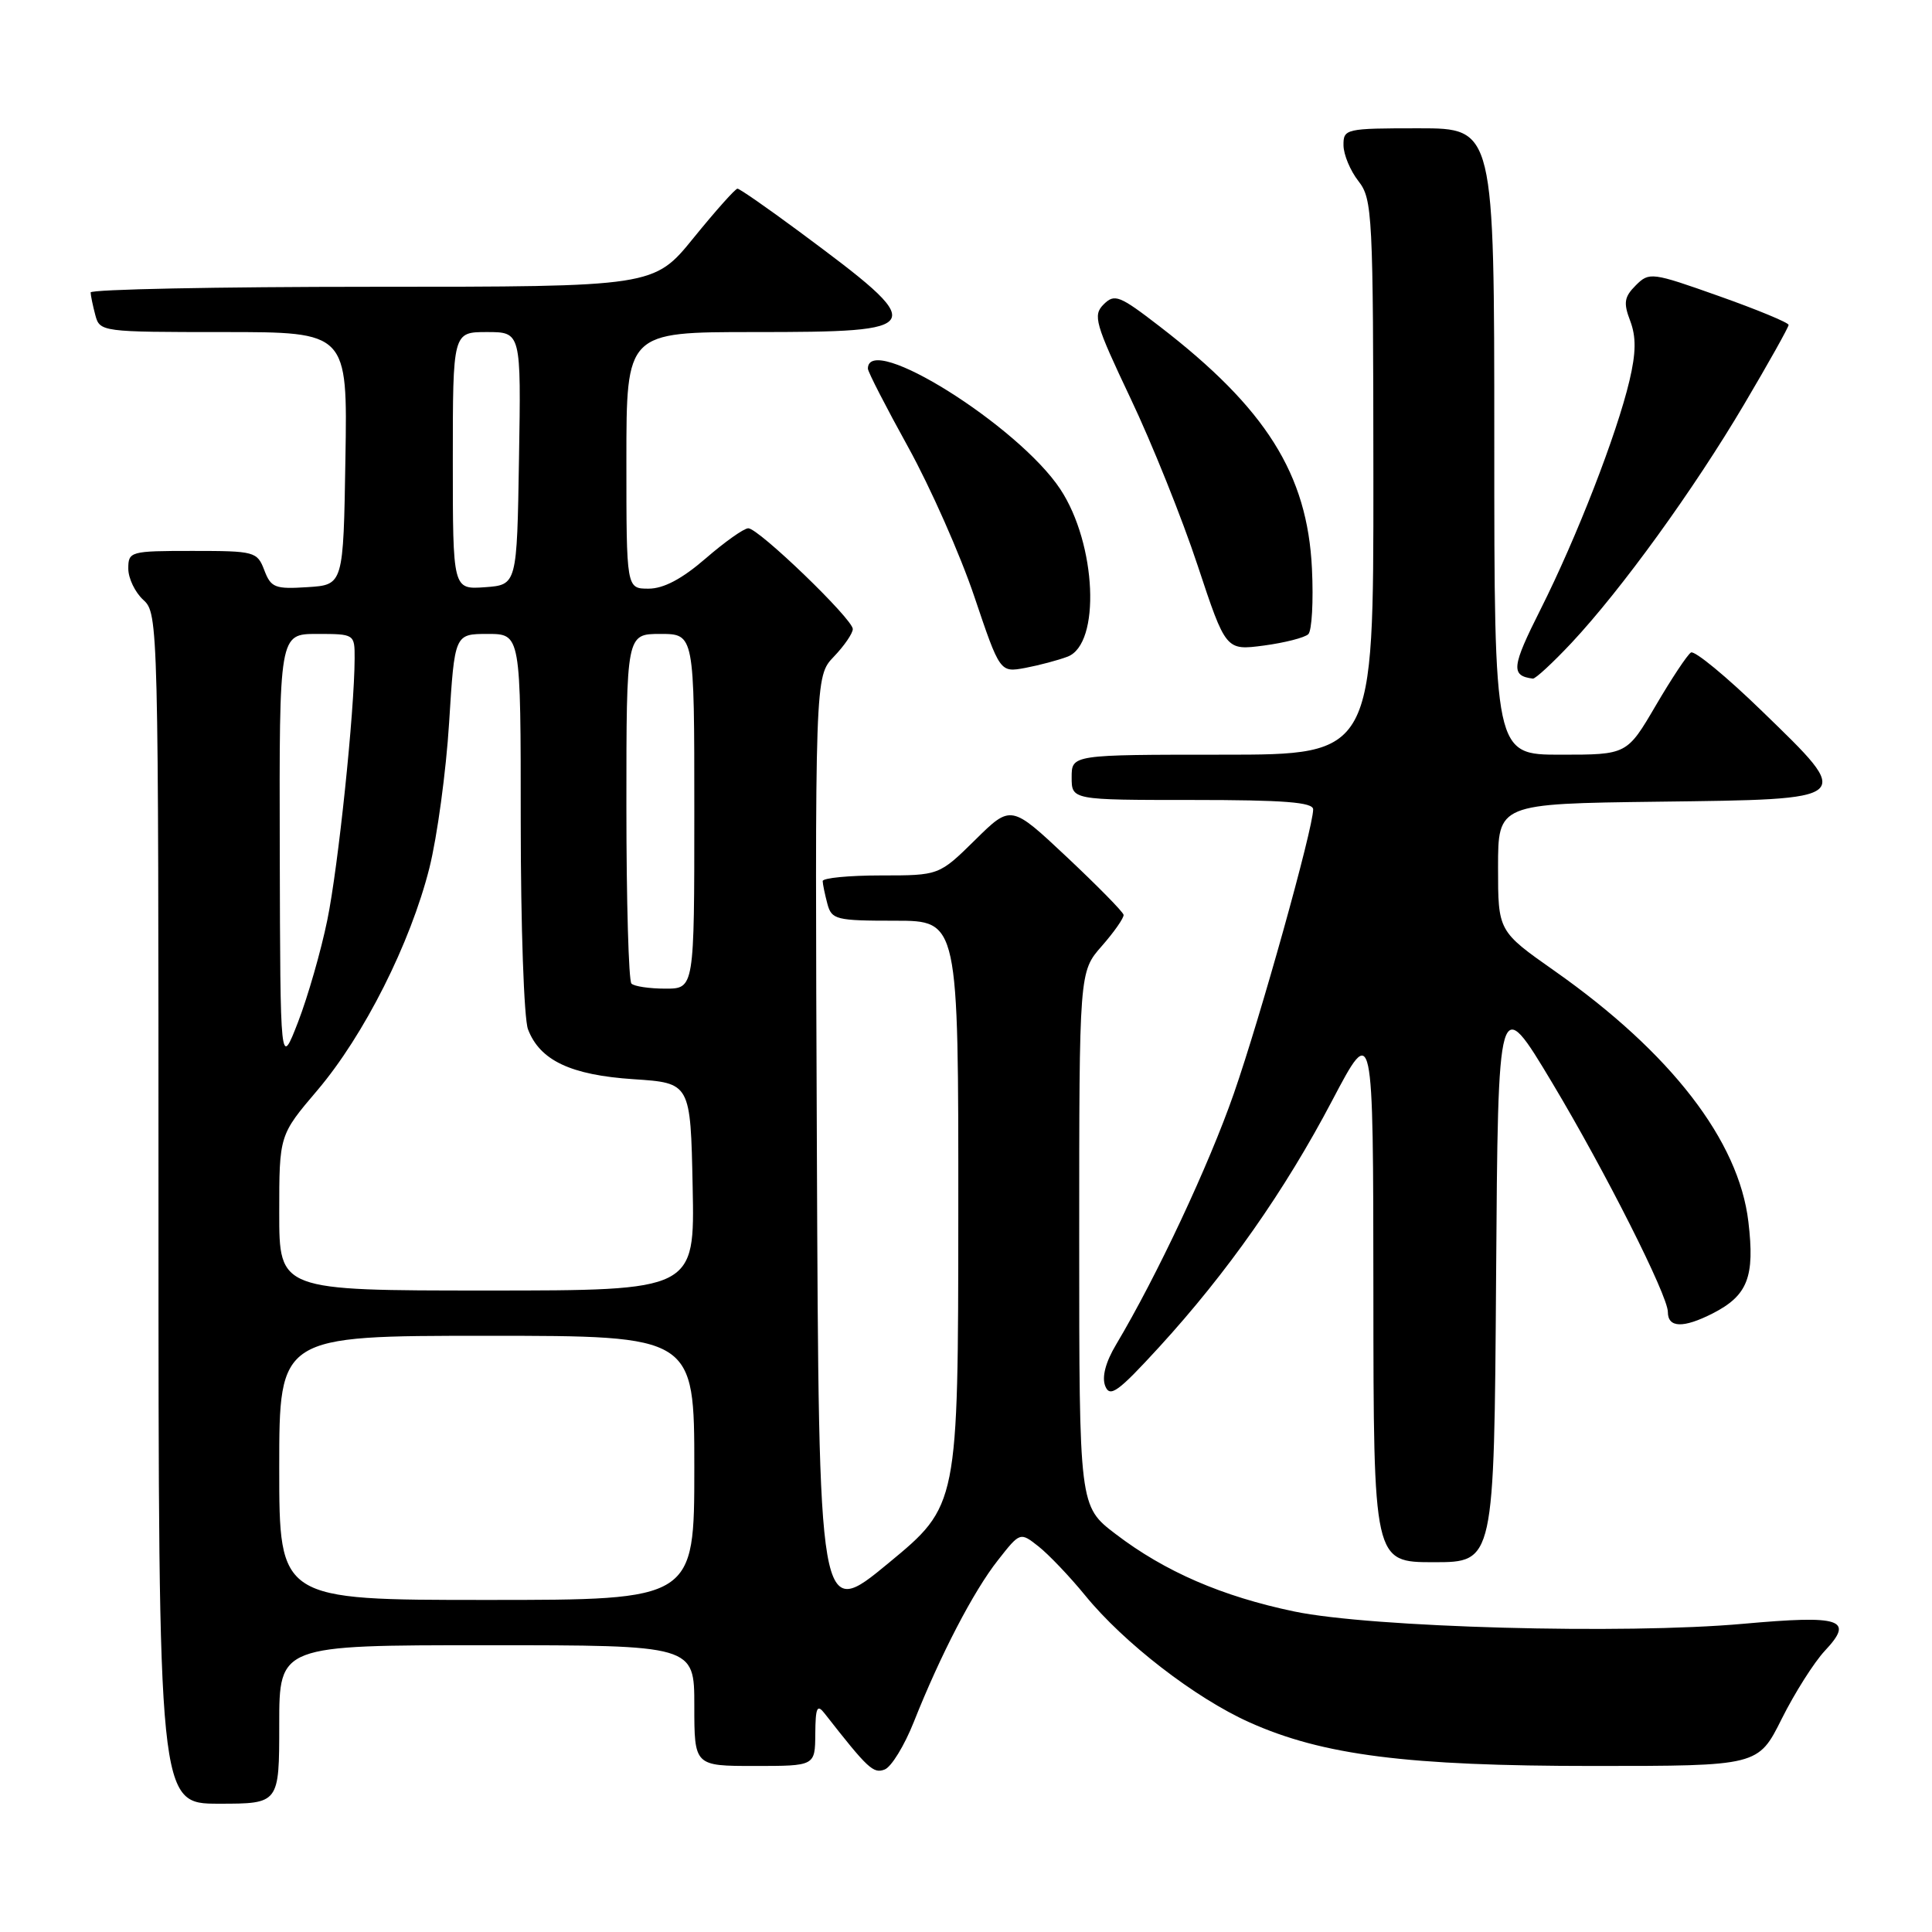 <?xml version="1.0" encoding="UTF-8" standalone="no"?>
<!DOCTYPE svg PUBLIC "-//W3C//DTD SVG 1.1//EN" "http://www.w3.org/Graphics/SVG/1.1/DTD/svg11.dtd" >
<svg xmlns="http://www.w3.org/2000/svg" xmlns:xlink="http://www.w3.org/1999/xlink" version="1.1" viewBox="0 0 256 256">
 <g >
 <path fill="currentColor"
d=" M 37.00 228.50 C 37.00 218.00 37.00 218.00 64.50 218.00 C 92.00 218.00 92.00 218.00 92.00 226.00 C 92.00 234.00 92.00 234.00 100.00 234.00 C 108.00 234.00 108.00 234.00 108.03 229.75 C 108.06 226.22 108.27 225.76 109.28 227.06 C 115.00 234.37 115.72 235.05 117.22 234.47 C 118.11 234.13 119.84 231.30 121.08 228.18 C 124.63 219.24 129.00 210.83 132.22 206.75 C 135.17 202.99 135.17 202.99 137.61 204.91 C 138.95 205.97 141.73 208.88 143.78 211.39 C 148.91 217.69 158.36 224.99 165.54 228.21 C 175.27 232.58 186.46 234.00 211.12 234.00 C 232.97 234.00 232.97 234.00 236.09 227.75 C 237.81 224.31 240.38 220.26 241.80 218.74 C 245.73 214.56 244.02 213.99 231.00 215.16 C 215.27 216.58 181.69 215.66 171.50 213.53 C 161.93 211.53 154.37 208.26 147.83 203.27 C 143.00 199.59 143.00 199.59 143.00 164.18 C 143.00 128.76 143.00 128.76 146.00 125.35 C 147.65 123.47 148.94 121.61 148.88 121.22 C 148.81 120.82 145.42 117.38 141.36 113.56 C 133.96 106.61 133.96 106.61 129.20 111.31 C 124.43 116.00 124.43 116.00 116.72 116.00 C 112.47 116.00 109.01 116.34 109.01 116.75 C 109.02 117.16 109.30 118.51 109.63 119.75 C 110.19 121.86 110.77 122.00 118.62 122.00 C 127.00 122.00 127.00 122.00 126.98 160.75 C 126.96 199.50 126.96 199.50 117.73 207.12 C 108.50 214.74 108.50 214.74 108.24 152.18 C 107.98 89.63 107.98 89.63 110.49 87.01 C 111.87 85.57 113.00 83.92 113.00 83.35 C 113.00 82.03 100.52 70.00 99.15 70.00 C 98.58 70.00 96.04 71.80 93.50 74.00 C 90.37 76.71 87.93 78.00 85.94 78.00 C 83.00 78.00 83.00 78.00 83.00 61.00 C 83.00 44.00 83.00 44.00 99.88 44.00 C 123.11 44.00 123.30 43.58 105.87 30.66 C 101.67 27.55 98.00 25.00 97.72 25.00 C 97.43 25.00 94.83 27.92 91.92 31.50 C 86.65 38.00 86.65 38.00 49.33 38.00 C 28.80 38.00 12.01 38.34 12.01 38.75 C 12.02 39.16 12.30 40.51 12.63 41.75 C 13.22 43.97 13.47 44.00 29.64 44.00 C 46.05 44.00 46.05 44.00 45.77 60.75 C 45.50 77.50 45.50 77.50 40.75 77.80 C 36.44 78.08 35.90 77.87 35.02 75.55 C 34.08 73.09 33.75 73.00 25.52 73.00 C 17.25 73.00 17.00 73.07 17.00 75.35 C 17.00 76.63 17.90 78.50 19.00 79.50 C 20.97 81.28 21.00 82.58 21.00 160.15 C 21.00 239.00 21.00 239.00 29.00 239.00 C 37.00 239.00 37.00 239.00 37.00 228.50 Z  M 198.24 169.25 C 198.50 131.50 198.50 131.50 205.73 143.57 C 212.68 155.18 221.00 171.66 221.00 173.84 C 221.00 175.96 223.04 176.02 226.95 174.03 C 231.58 171.66 232.54 169.21 231.67 161.89 C 230.40 151.14 221.40 139.49 206.00 128.66 C 198.50 123.39 198.50 123.39 198.50 114.94 C 198.50 106.50 198.50 106.50 219.65 106.23 C 245.93 105.90 245.70 106.09 233.51 94.26 C 228.79 89.67 224.54 86.17 224.06 86.46 C 223.58 86.76 221.48 89.93 219.39 93.50 C 215.58 100.00 215.58 100.00 206.79 100.00 C 198.00 100.00 198.00 100.00 198.00 58.50 C 198.00 17.00 198.00 17.00 188.00 17.00 C 178.29 17.00 178.00 17.07 178.02 19.25 C 178.03 20.49 178.92 22.62 180.00 24.00 C 181.86 26.38 181.96 28.32 181.98 63.25 C 182.00 100.00 182.00 100.00 162.00 100.00 C 142.00 100.00 142.00 100.00 142.00 103.00 C 142.00 106.00 142.00 106.00 158.00 106.00 C 170.14 106.00 174.00 106.30 174.00 107.25 C 173.99 109.79 167.00 134.82 163.49 144.90 C 160.17 154.43 153.31 169.06 147.89 178.16 C 146.49 180.50 145.98 182.47 146.45 183.66 C 147.07 185.22 148.14 184.45 153.59 178.50 C 162.62 168.63 170.21 157.83 176.52 145.83 C 181.96 135.50 181.96 135.50 181.98 171.25 C 182.00 207.00 182.00 207.00 189.99 207.00 C 197.98 207.00 197.98 207.00 198.24 169.25 Z  M 208.23 85.19 C 214.86 78.10 224.42 64.89 231.11 53.57 C 234.35 48.09 237.00 43.36 237.00 43.05 C 236.99 42.75 232.85 41.03 227.79 39.24 C 218.86 36.07 218.53 36.03 216.75 37.81 C 215.22 39.34 215.09 40.12 216.01 42.52 C 216.81 44.64 216.79 46.73 215.91 50.45 C 214.22 57.59 208.91 71.24 204.13 80.75 C 200.29 88.38 200.16 89.54 203.11 89.92 C 203.45 89.96 205.75 87.83 208.23 85.19 Z  M 141.46 87.01 C 145.88 85.33 145.30 72.08 140.49 64.81 C 134.93 56.41 115.00 43.93 115.00 48.85 C 115.00 49.26 117.41 53.95 120.35 59.27 C 123.29 64.60 127.23 73.49 129.10 79.04 C 132.50 89.12 132.50 89.12 135.86 88.50 C 137.70 88.15 140.23 87.48 141.46 87.01 Z  M 173.36 84.03 C 173.83 83.56 174.05 79.65 173.84 75.34 C 173.24 62.83 167.76 54.11 153.66 43.25 C 148.33 39.14 147.69 38.89 146.24 40.33 C 144.79 41.78 145.10 42.86 149.80 52.78 C 152.64 58.75 156.64 68.71 158.69 74.92 C 162.43 86.20 162.43 86.20 167.46 85.54 C 170.23 85.17 172.89 84.49 173.36 84.03 Z  M 37.00 194.50 C 37.00 177.00 37.00 177.00 64.50 177.00 C 92.00 177.00 92.00 177.00 92.00 194.50 C 92.00 212.00 92.00 212.00 64.50 212.00 C 37.00 212.00 37.00 212.00 37.00 194.50 Z  M 37.00 160.71 C 37.00 150.41 37.00 150.41 42.06 144.46 C 48.26 137.15 54.38 125.00 56.90 115.00 C 57.93 110.88 59.11 102.21 59.51 95.75 C 60.24 84.00 60.24 84.00 64.62 84.00 C 69.00 84.00 69.00 84.00 69.00 108.93 C 69.00 122.65 69.43 135.00 69.96 136.38 C 71.53 140.51 75.62 142.45 83.95 143.00 C 91.50 143.50 91.50 143.50 91.78 157.25 C 92.06 171.00 92.06 171.00 64.53 171.00 C 37.00 171.00 37.00 171.00 37.00 160.71 Z  M 37.07 112.75 C 37.00 84.00 37.00 84.00 42.00 84.00 C 46.98 84.00 47.00 84.02 46.99 87.25 C 46.97 94.26 44.82 114.88 43.37 121.91 C 42.54 125.99 40.79 132.06 39.50 135.41 C 37.14 141.50 37.14 141.50 37.07 112.75 Z  M 83.67 130.33 C 83.30 129.97 83.00 119.39 83.00 106.83 C 83.00 84.00 83.00 84.00 87.50 84.00 C 92.00 84.00 92.00 84.00 92.00 107.50 C 92.00 131.00 92.00 131.00 88.17 131.00 C 86.06 131.00 84.03 130.70 83.67 130.33 Z  M 60.00 61.06 C 60.00 44.00 60.00 44.00 64.52 44.00 C 69.05 44.00 69.05 44.00 68.77 60.75 C 68.50 77.50 68.50 77.50 64.25 77.81 C 60.00 78.11 60.00 78.11 60.00 61.06 Z "/>
</g>
</svg>